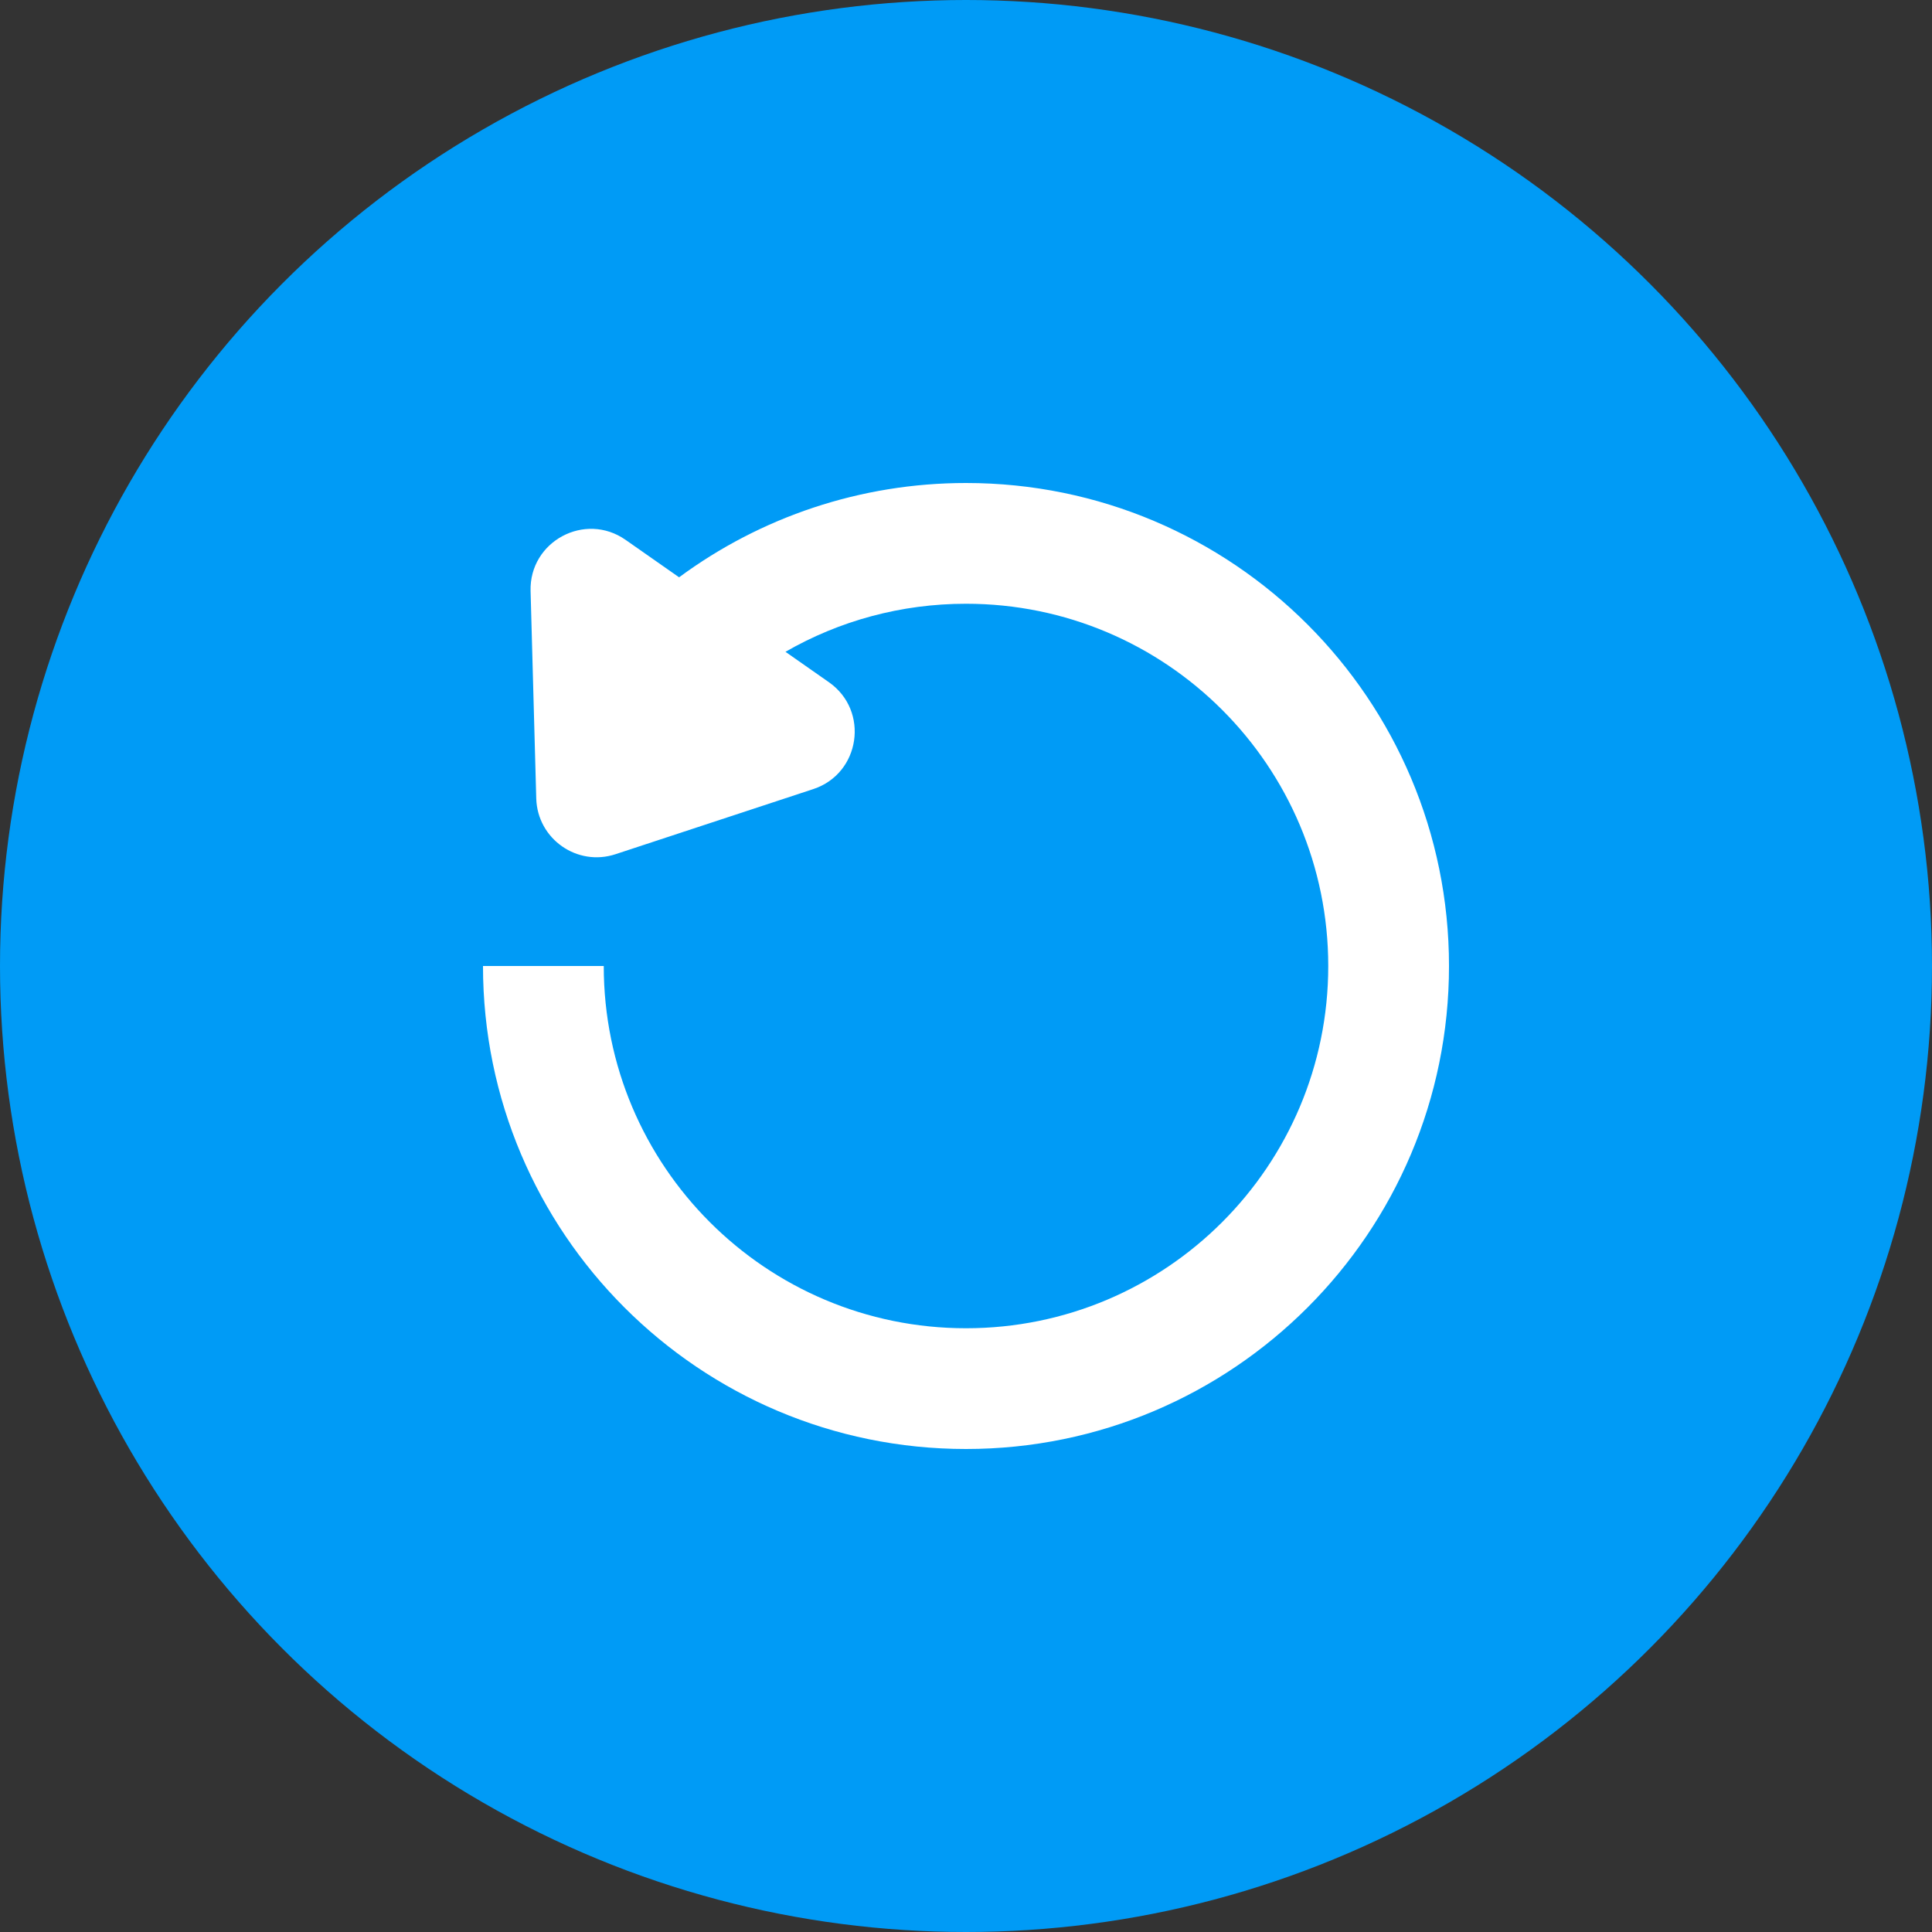<svg width="16" height="16" viewBox="0 0 16 16" fill="none" xmlns="http://www.w3.org/2000/svg">
    <rect x="0" y="0" width="16" height="16" fill="#333333" stroke="none"/>
    <circle cx="8" cy="8" r="8" fill="#009BF6"/>
    <path fill-rule="evenodd" clip-rule="evenodd" d="M5 8H4C4 10.209 5.791 12 8 12C10.209 12 12 10.209 12 8C12 5.791 10.209 4 8 4C7.127 4 6.3 4.282 5.624 4.781L5.181 4.471C4.844 4.235 4.383 4.484 4.394 4.894L4.441 6.613C4.451 6.948 4.78 7.179 5.098 7.074L6.735 6.535C7.126 6.406 7.202 5.886 6.865 5.65L6.505 5.398C6.951 5.141 7.464 5 8 5C9.657 5 11 6.343 11 8C11 9.657 9.657 11 8 11C6.343 11 5 9.657 5 8Z" fill="white"/>
</svg>
